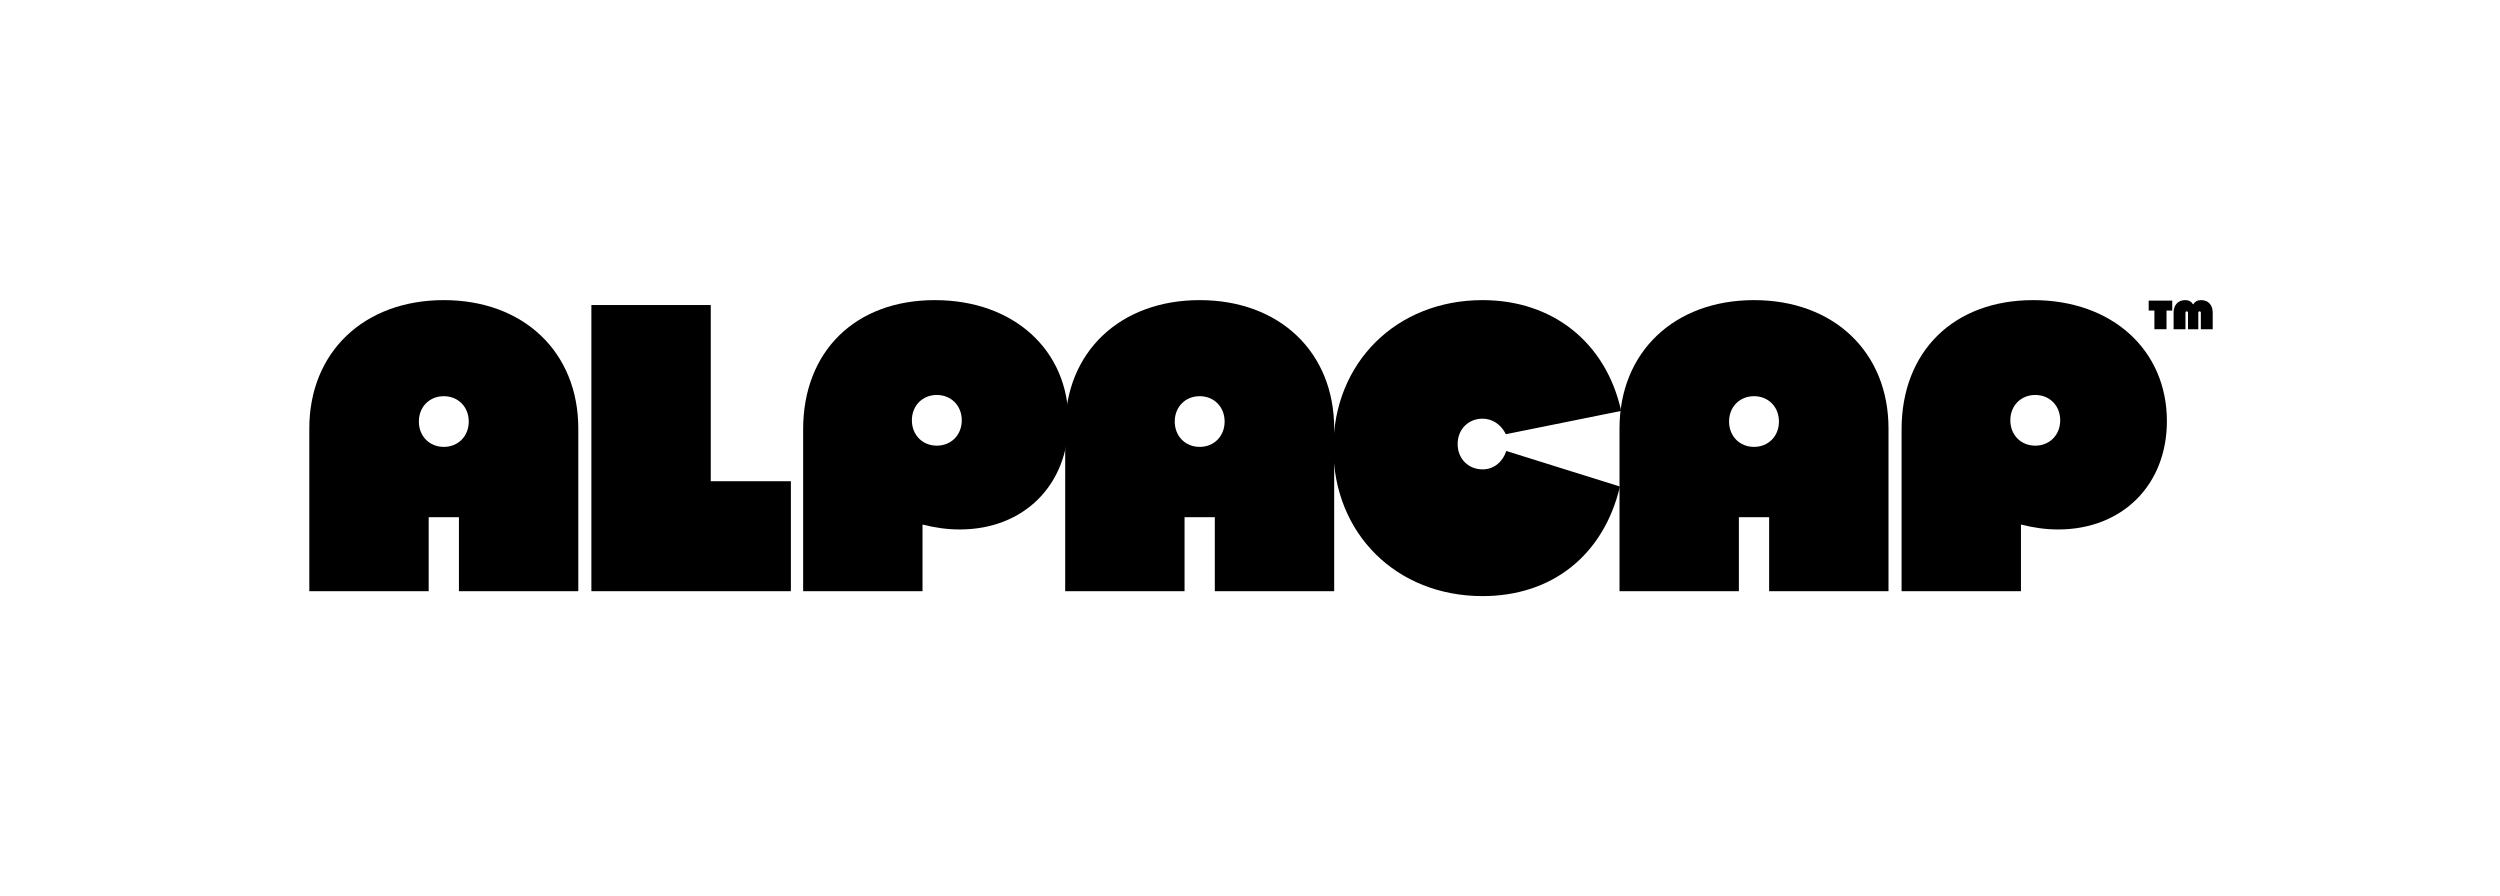 <?xml version="1.0" encoding="UTF-8"?>
<svg id="Layer_1" data-name="Layer 1" xmlns="http://www.w3.org/2000/svg" viewBox="0 0 1590 570">
  <defs>
    <style>
      .cls-1 {
        stroke-width: 0px;
      }
    </style>
  </defs>
  <path class="cls-1" d="m282.26,190.88c50.7,0,85.54,33.02,85.54,81.64v103.48h-75.92v-47.06h-19.24v47.06h-75.92v-103.48c0-48.62,34.84-81.64,85.54-81.64Zm15.86,77.22c0-9.36-6.76-16.12-15.86-16.12s-15.86,6.76-15.86,16.12,6.76,16.12,15.86,16.12,15.86-6.76,15.86-16.12Z"/>
  <path class="cls-1" d="m376.12,194h75.92v112.06h50.96v69.94h-126.88v-182Z"/>
  <path class="cls-1" d="m594.52,190.88c50.44,0,85.02,31.98,85.02,76.96,0,40.56-28.34,68.9-69.16,68.9-7.8,0-15.34-1.04-23.66-3.12v42.38h-75.92v-102.96c0-49.4,33.02-82.16,83.72-82.16Zm17.16,76.44c0-9.36-6.76-16.12-15.86-16.12s-15.86,6.76-15.86,16.12,6.76,16.12,15.86,16.12,15.86-6.76,15.86-16.12Z"/>
  <path class="cls-1" d="m763,190.88c50.7,0,85.54,33.02,85.54,81.64v103.48h-75.92v-47.06h-19.24v47.06h-75.92v-103.48c0-48.62,34.84-81.64,85.54-81.64Zm15.86,77.22c0-9.36-6.76-16.12-15.86-16.12s-15.86,6.76-15.86,16.12,6.76,16.12,15.86,16.12,15.86-6.76,15.86-16.12Z"/>
  <path class="cls-1" d="m848.02,285c0-54.34,40.04-94.12,94.9-94.12,44.72,0,78.52,27.04,88.14,70.46l-73.32,14.82c-3.12-6.24-8.58-9.88-14.82-9.88-9.1,0-15.86,6.76-15.86,16.12s6.76,16.12,15.86,16.12c7.54,0,13-5.2,15.08-11.7l72.28,22.62c-10.4,43.68-43.16,69.68-87.36,69.68-54.86,0-94.9-39.78-94.9-94.12Z"/>
  <path class="cls-1" d="m1115.55,190.88c50.7,0,85.54,33.02,85.54,81.64v103.48h-75.92v-47.06h-19.24v47.06h-75.92v-103.48c0-48.62,34.84-81.64,85.54-81.64Zm15.86,77.22c0-9.36-6.76-16.12-15.86-16.12s-15.86,6.76-15.86,16.12,6.76,16.12,15.86,16.12,15.86-6.76,15.86-16.12Z"/>
  <path class="cls-1" d="m1293.13,190.88c50.44,0,85.02,31.98,85.02,76.96,0,40.56-28.34,68.9-69.16,68.9-7.8,0-15.34-1.04-23.66-3.12v42.38h-75.92v-102.96c0-49.4,33.02-82.16,83.72-82.16Zm17.16,76.44c0-9.36-6.76-16.12-15.86-16.12s-15.86,6.76-15.86,16.12,6.76,16.12,15.86,16.12,15.86-6.76,15.86-16.12Z"/>
  <g>
    <path class="cls-1" d="m1370.2,197.51h-3.64v-6.32h14.98v6.32h-3.64v11.88h-7.7v-11.88Z"/>
    <path class="cls-1" d="m1389.78,190.88c2.26,0,3.8.83,5.07,2.73,1.2-1.87,2.78-2.73,5.12-2.73,4.45,0,7.31,3.07,7.31,7.83v10.69h-7.54v-10.56c0-.49-.34-.83-.81-.83s-.81.34-.81.83v10.56h-6.55v-10.56c0-.49-.34-.83-.81-.83s-.81.34-.81.83v10.56h-7.54v-10.69c0-4.76,2.89-7.83,7.36-7.83Z"/>
  </g>
</svg>